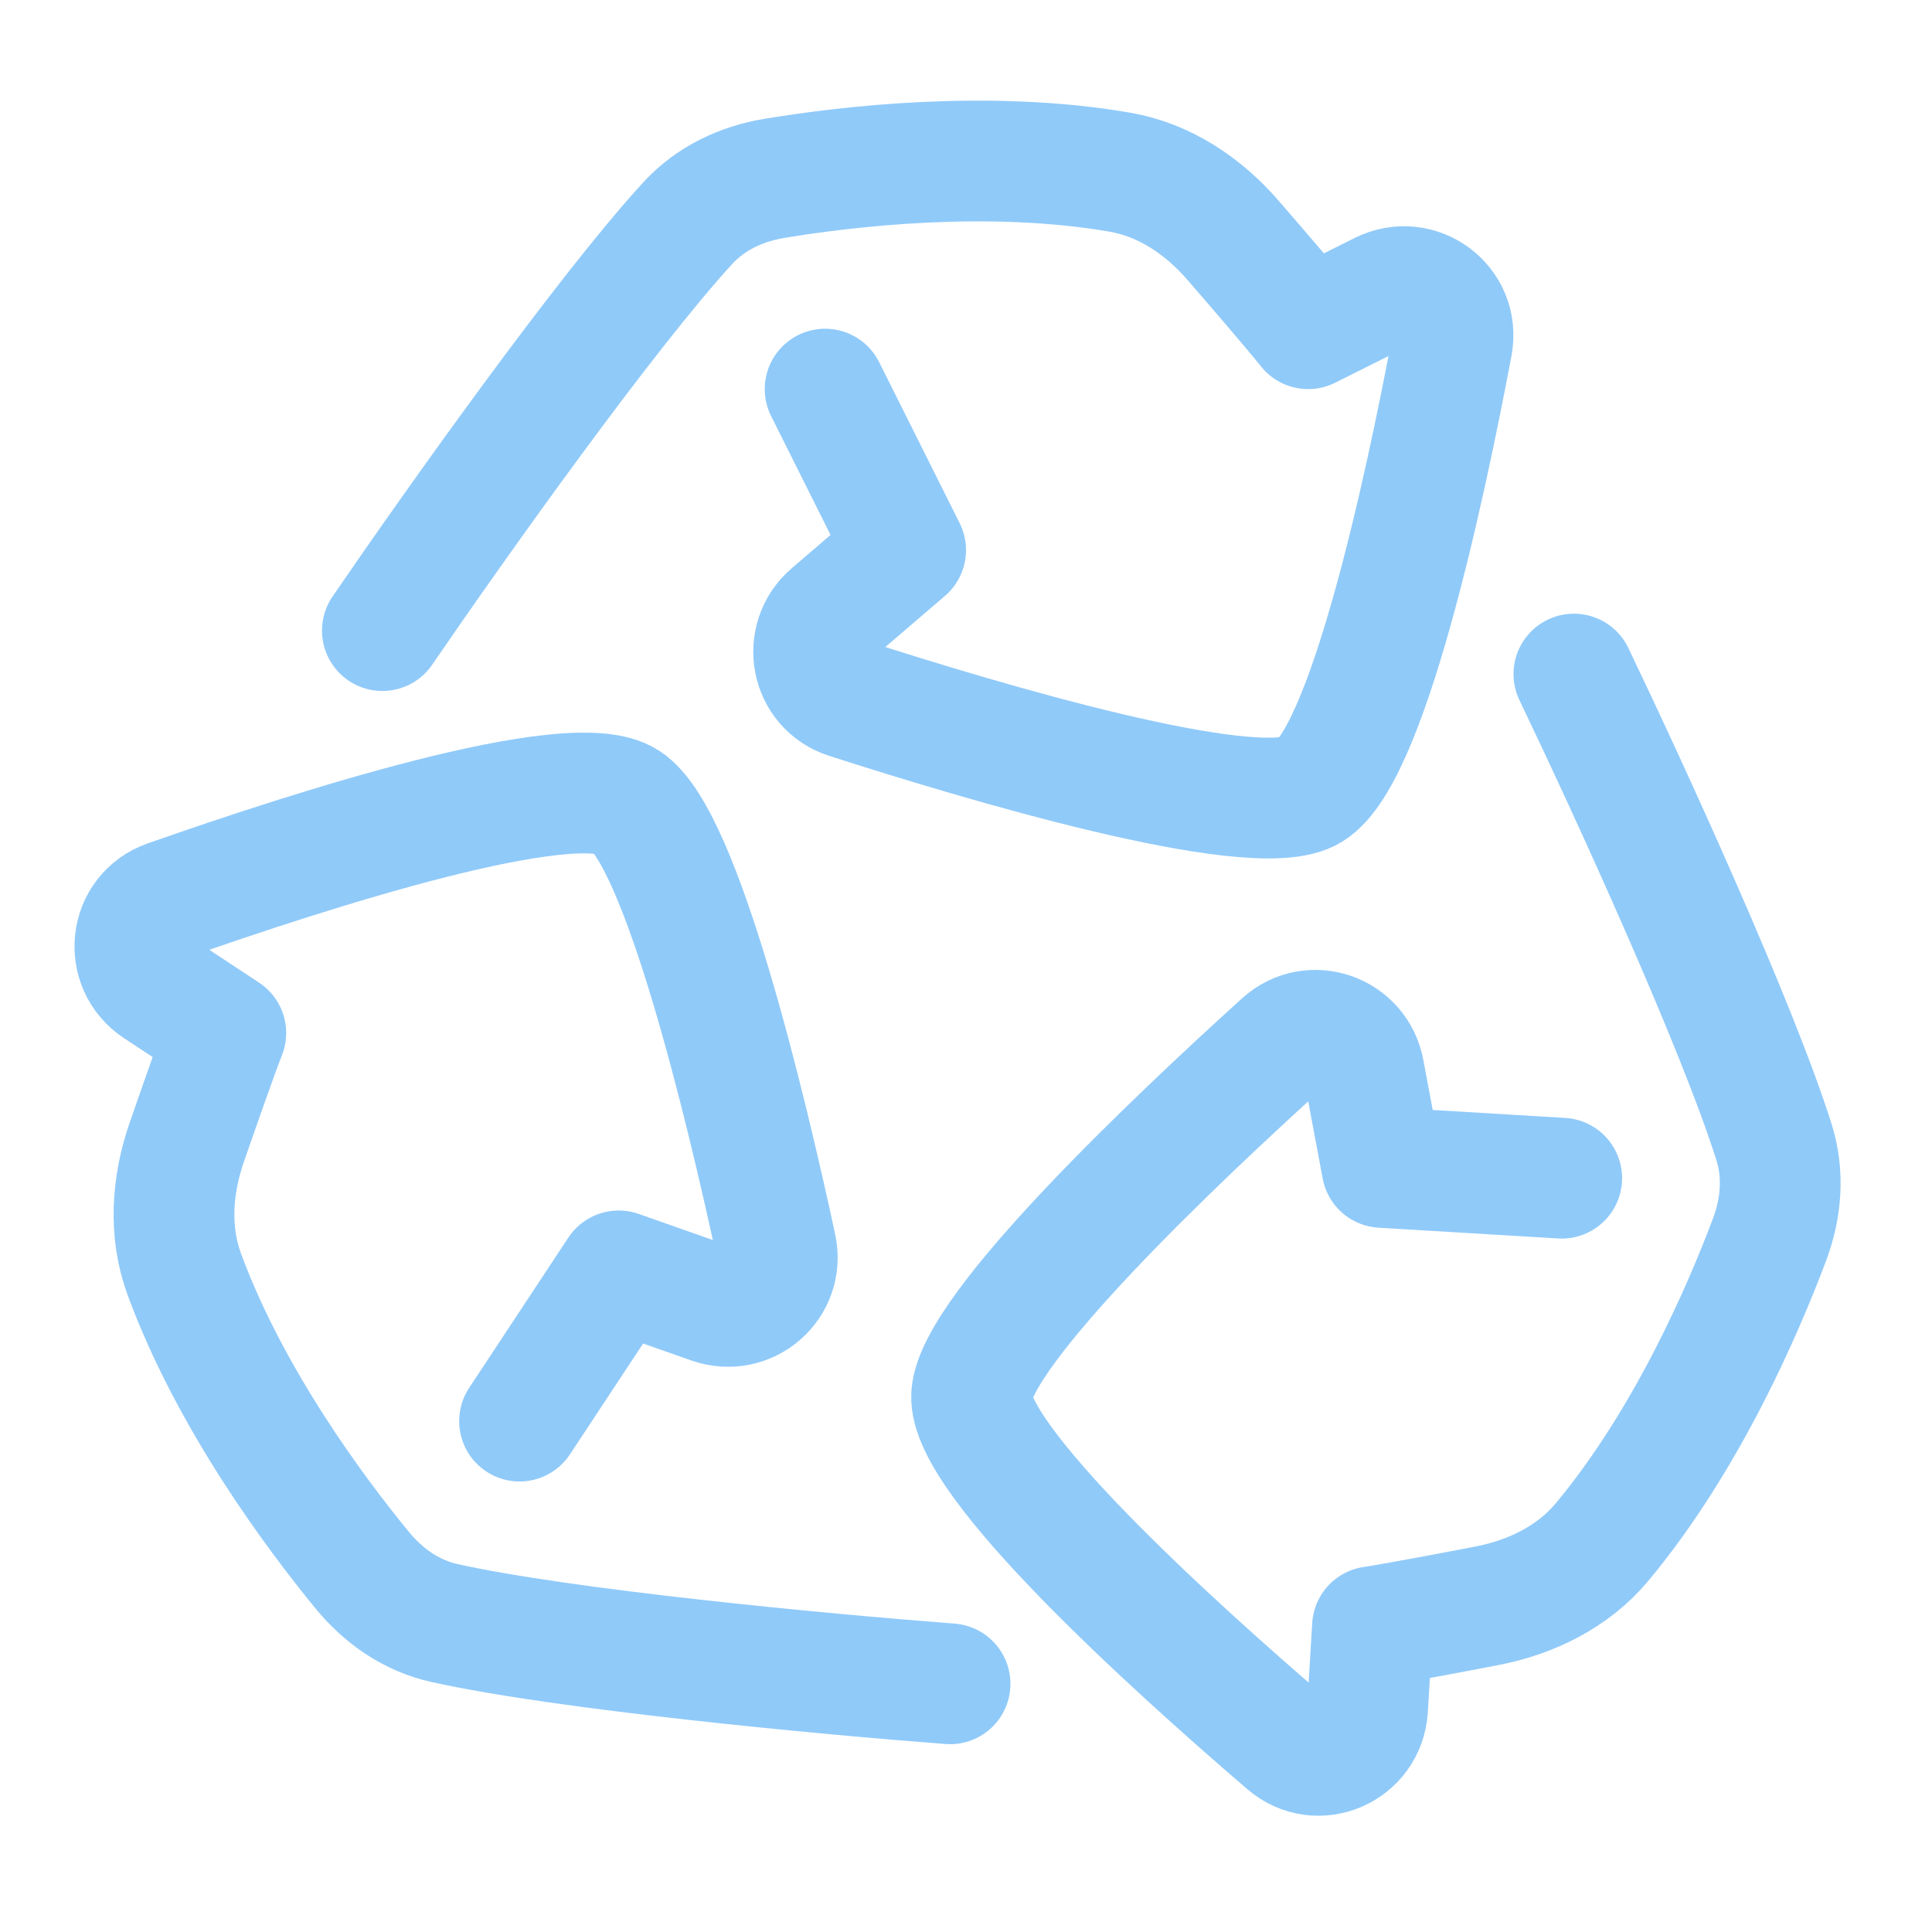 <svg xmlns="http://www.w3.org/2000/svg" fill="none" viewBox="0 0 48 48" id="Recycle-1--Streamline-Plump.svg" height="48" width="48"><desc>Recycle 1 Streamline Icon: https://streamlinehq.com</desc><g id="recycle-1--nature-sign-environment-protect-save-arrows"><path id="Vector 1672" stroke="#90caf9" stroke-linecap="round" stroke-linejoin="round" d="M9.5 15.667c1.842 -2.692 5.538 -7.888 7.588 -10.124 0.565 -0.616 1.33 -0.976 2.155 -1.112 1.811 -0.299 5.315 -0.714 8.576 -0.154 1.112 0.191 2.076 0.84 2.815 1.693 0.694 0.801 1.514 1.756 1.867 2.197l1.822 -0.911c0.91 -0.455 1.943 0.307 1.755 1.308C35.384 12.245 33.942 18.946 32.5 19.667c-1.466 0.733 -8.037 -1.221 -11.44 -2.316 -0.918 -0.295 -1.141 -1.472 -0.408 -2.099L22.5 13.667l-2 -4" stroke-width="3"></path><path id="Vector 1674" stroke="#90caf9" stroke-linecap="round" stroke-linejoin="round" d="M39.103 16.747c1.41 2.941 4.062 8.74 4.973 11.633 0.251 0.798 0.18 1.64 -0.114 2.422 -0.646 1.718 -2.039 4.96 -4.154 7.504 -0.722 0.868 -1.765 1.378 -2.873 1.591 -1.041 0.2 -2.278 0.433 -2.836 0.518l-0.122 2.033c-0.061 1.016 -1.238 1.529 -2.01 0.866 -2.842 -2.44 -7.924 -7.04 -7.827 -8.649 0.098 -1.636 5.075 -6.35 7.726 -8.75 0.715 -0.647 1.845 -0.252 2.022 0.696l0.448 2.393 4.464 0.268" stroke-width="3"></path><path id="Vector 1673" stroke="#90caf9" stroke-linecap="round" stroke-linejoin="round" d="M23.604 41.834c-3.252 -0.249 -9.601 -0.852 -12.561 -1.51 -0.817 -0.181 -1.51 -0.664 -2.041 -1.31 -1.165 -1.419 -3.276 -4.246 -4.421 -7.35 -0.391 -1.059 -0.311 -2.218 0.059 -3.284 0.347 -1.001 0.764 -2.189 0.97 -2.715l-1.7 -1.122c-0.849 -0.561 -0.705 -1.836 0.255 -2.173C7.698 21.128 14.222 19.027 15.568 19.915c1.368 0.903 2.961 7.57 3.715 11.066 0.203 0.943 -0.704 1.724 -1.614 1.403l-2.297 -0.809 -2.464 3.732" stroke-width="3"></path></g></svg>